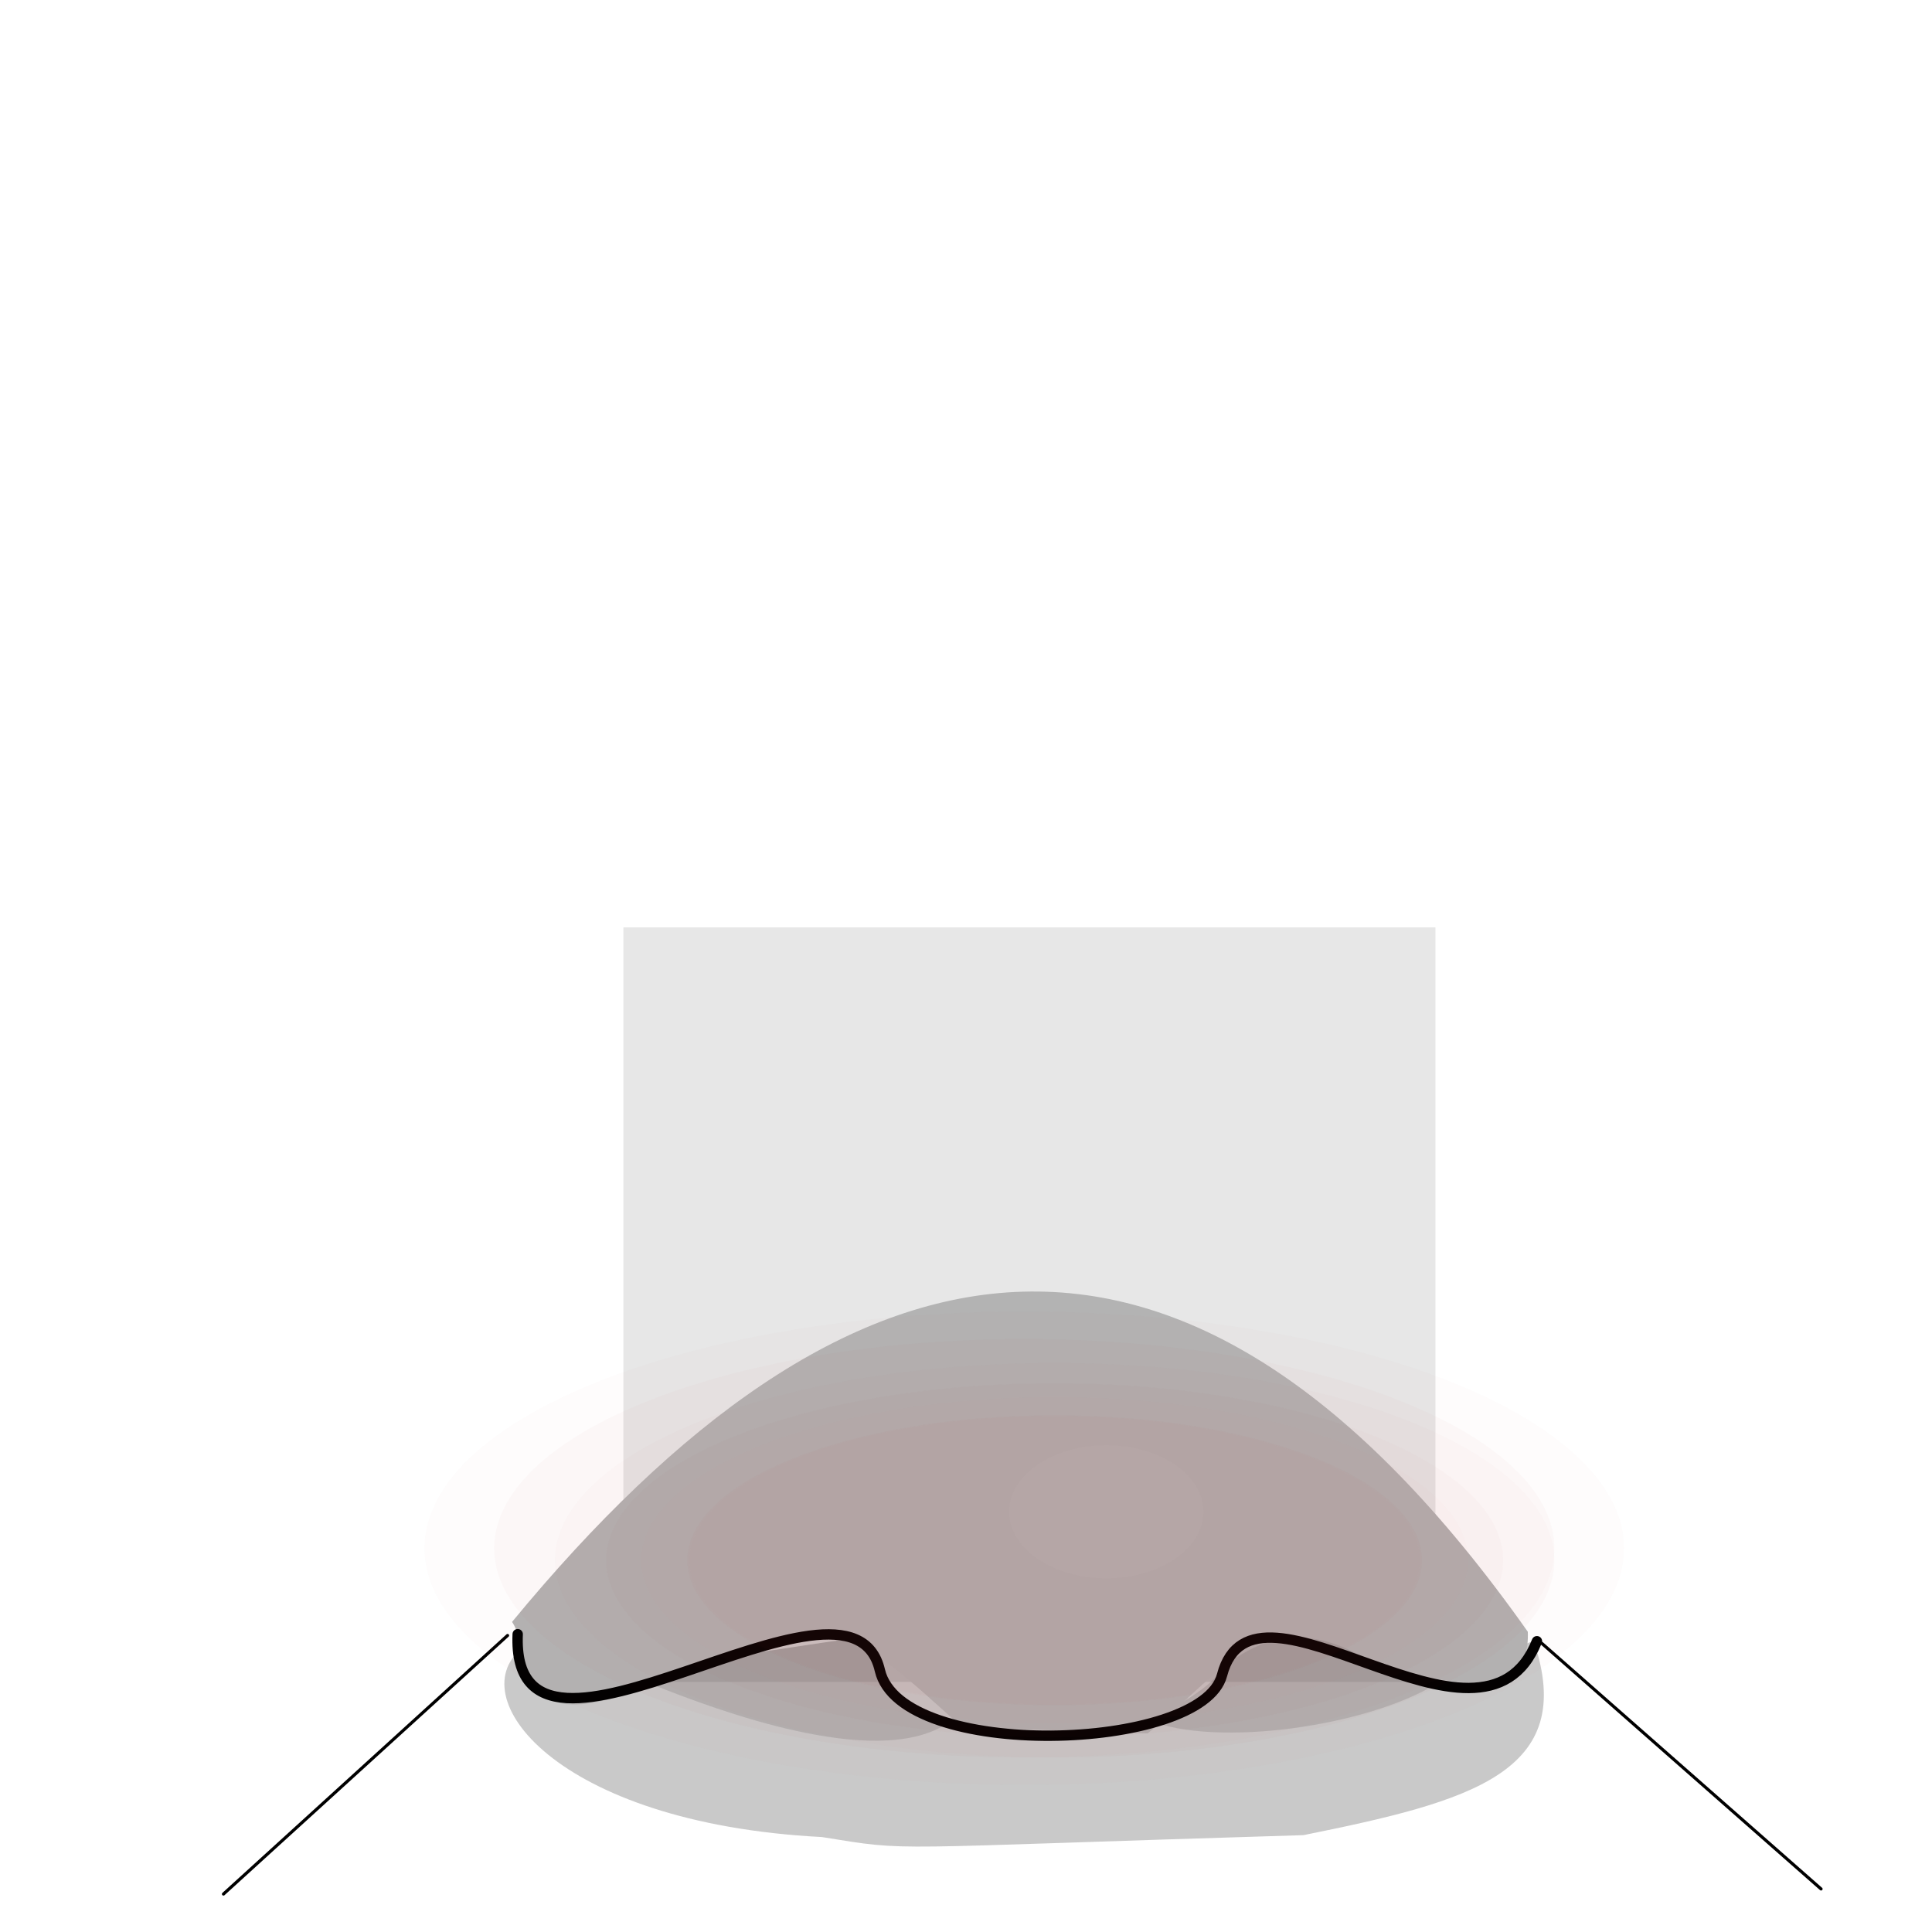 <?xml version="1.0" encoding="UTF-8" standalone="no"?>
<svg
   xmlns:dc="http://purl.org/dc/elements/1.1/"
   xmlns:cc="http://creativecommons.org/ns#"
   xmlns:rdf="http://www.w3.org/1999/02/22-rdf-syntax-ns#"
   xmlns:svg="http://www.w3.org/2000/svg"
   xmlns="http://www.w3.org/2000/svg"
   xmlns:sodipodi="http://sodipodi.sourceforge.net/DTD/sodipodi-0.dtd"
   xmlns:inkscape="http://www.inkscape.org/namespaces/inkscape"
   sodipodi:docname="2.svg"
   inkscape:version="0.92+devel (cebbbba6da, 2018-12-20)"
   id="svg707"
   version="1.1"
   viewBox="0 0 210 210"
   height="210mm"
   width="210mm"
   enable-background="new">
  <defs
     id="defs701" />
  <sodipodi:namedview
     inkscape:window-maximized="1"
     inkscape:window-y="0"
     inkscape:window-x="0"
     inkscape:window-height="738"
     inkscape:window-width="1366"
     showgrid="false"
     inkscape:document-rotation="0"
     inkscape:current-layer="option_redishness"
     inkscape:document-units="mm"
     inkscape:cy="607.60361"
     inkscape:cx="358.18354"
     inkscape:zoom="1.076457"
     inkscape:pageshadow="2"
     inkscape:pageopacity="0.0"
     borderopacity="1.0"
     bordercolor="#666666"
     pagecolor="#ffffff"
     id="base" />
  <style
     id="style230">
  .skin_color { fill: #b3b3b3 !important; }
  .skin_color_outline { stroke: black !important; }
  </style>
  <g
     sodipodi:insensitive="true"
     style="display:inline;opacity:0.321"
     id="guide"
     inkscape:groupmode="layer"
     inkscape:label="guide">
    <rect
       y="100.807"
       x="67.758"
       height="82.009"
       width="88.27"
       id="rect730"
       style="fill:#b3b3b3;stroke-width:0.192" />
  </g>
  <g
     inkscape:label="contents"
     id="contents"
     inkscape:groupmode="layer"
     style="opacity:1">
    <g
       style="display:inline"
       inkscape:label="option_folds"
       id="option_folds"
       inkscape:groupmode="layer">
      <path
         style="opacity:1;fill:none;stroke-width:0.338;stroke-linecap:round;stroke-linejoin:miter;stroke-miterlimit:4;stroke-dasharray:none;stroke-opacity:1"
         d="M 55.171,177.77 24.29,205.873"
         id="path242-0"
         inkscape:connector-curvature="0"
         class="skin_color_outline"
         sodipodi:nodetypes="cc" />
      <path
         sodipodi:nodetypes="cc"
         class="skin_color_outline"
         inkscape:connector-curvature="0"
         id="path242-0-3"
         d="m 167.577,178.615 30.364,26.706"
         style="opacity:1;fill:none;stroke-width:0.338;stroke-linecap:round;stroke-linejoin:miter;stroke-miterlimit:4;stroke-dasharray:none;stroke-opacity:1" />
    </g>
    <path
       style="opacity:1;fill:#000000;fill-opacity:0.116;stroke:none;stroke-width:0.298px;stroke-linecap:butt;stroke-linejoin:miter;stroke-opacity:1"
       d="m 124.922,187.014 c 0.651,-0.53 8.22,-3.731 8.453,-7.004 0.389,-5.464 14.334,-1.38 22.831,2.979 -7.752,4.73 -23.965,6.937 -31.284,4.024 z"
       id="path1894-7"
       inkscape:connector-curvature="0"
       sodipodi:nodetypes="cscc" />
    <path
       sodipodi:nodetypes="cscc"
       inkscape:connector-curvature="0"
       id="path1894"
       d="m 70.907,183.104 c 9.164,-4.607 22.665,-9.543 24.251,-3.91 0.766,2.722 2.621,6.214 7.551,8.294 -7.752,4.73 -24.482,-1.472 -31.802,-4.385 z"
       style="fill:#000000;fill-opacity:0.116;stroke:none;stroke-width:0.298px;stroke-linecap:butt;stroke-linejoin:miter;stroke-opacity:1" />
    <path
       sodipodi:nodetypes="ccccccc"
       inkscape:connector-curvature="0"
       id="path1082"
       d="m 56.964,178.994 c -7.041,5.153 3.155,19.169 32.38,20.686 9.98,1.598 5.378,1.203 52.337,-0.208 18.144,-3.665 29.905,-6.798 25.02,-21.104 -11.967,4.573 -19.022,-1.361 -29.532,-0.361 -7.121,6.106 -30.813,11.846 -42.957,-0.096 -12.137,1.419 -33.453,6.218 -37.247,1.082 z"
       style="fill:#000000;fill-opacity:0.212;stroke:none;stroke-width:0.408px;stroke-linecap:butt;stroke-linejoin:miter;stroke-opacity:1" />
    <g
       transform="matrix(1.271,0,0,1,-30.083,0.071)"
       id="option_nosering">
      <path
         inkscape:label="#path3563"
         inkscape:connector-curvature="0"
         id="guide_nosering"
         d="m 113.429,175.757 -7.692,11.357 h 14.772 z"
         style="display:inline;opacity:1;fill:none;stroke:#000000;stroke-width:0.775px;stroke-linecap:butt;stroke-linejoin:miter;stroke-opacity:1" />
    </g>
    <path
       style="stroke-width:1.876"
       d="m 55.659,176.293 c 2.845,4.317 -1.205,14.931 20.227,4.588 15.551,-5.194 16.488,-4.228 28.677,6.868 l 20.168,0.666 c 7.312,-5.608 12.867,-15.868 25.694,-6.871 7.278,1.093 15.936,3.849 15.641,-4.182 -37.563,-53.183 -74.241,-44.941 -110.407,-1.069 z"
       id="path840"
       inkscape:connector-curvature="0"
       class="skin_color"
       sodipodi:nodetypes="ccccccc" />
    <path
       sodipodi:nodetypes="cssc"
       class="skin_color_outline"
       inkscape:connector-curvature="0"
       id="path242"
       d="m 167.058,178.394 c -6.024,15.103 -30.774,-9.585 -34.23,3.687 -2.173,8.347 -34.91,9.383 -37.19,-0.521 -3.227,-14.021 -40.205,15.731 -39.367,-3.934"
       style="fill:none;stroke-width:1.127;stroke-linecap:round;stroke-linejoin:miter;stroke-miterlimit:4;stroke-dasharray:none;stroke-opacity:1" />
    <ellipse
       ry="7.228"
       rx="10.559"
       cy="164.322"
       cx="120.249"
       id="path1084"
       style="vector-effect:none;fill:#ffffff;fill-opacity:0.046;stroke:none;stroke-width:1.504;stroke-linecap:round;stroke-miterlimit:4;stroke-dasharray:none;stop-color:#000000" />
    <g
       style="opacity:0.736"
       inkscape:label="option_redishness"
       id="option_redishness"
       inkscape:groupmode="layer">
      <ellipse
         ry="25.729"
         rx="65.189"
         cy="168.287"
         cx="111.332"
         id="path2467-7-0-5"
         style="display:inline;opacity:0.025;vector-effect:none;fill:#a52a2a;stroke:none;stroke-width:1.539px;stop-color:#000000;stop-opacity:1" />
      <ellipse
         ry="22.738"
         rx="57.611"
         style="display:inline;opacity:0.025;vector-effect:none;fill:#a52a2a;stroke:none;stroke-width:1.36px;stop-color:#000000;stop-opacity:1"
         id="path2467-7-0-9-7"
         cx="111.332"
         cy="168.287" />
      <ellipse
         ry="21.434"
         rx="54.308"
         cy="169.59"
         cx="114.634"
         id="path2467-7-0-9-8-4"
         style="display:inline;opacity:0.025;vector-effect:none;fill:#a52a2a;stroke:none;stroke-width:1.282px;stop-color:#000000;stop-opacity:1" />
      <ellipse
         ry="19.239"
         rx="48.746"
         style="display:inline;opacity:0.025;vector-effect:none;fill:#a52a2a;stroke:none;stroke-width:1.151px;stop-color:#000000;stop-opacity:1"
         id="path2467-7-0-9-8-3-8"
         cx="114.634"
         cy="169.59" />
      <ellipse
         ry="17.738"
         rx="44.942"
         cy="169.59"
         cx="114.634"
         id="path2467-7-0-9-8-3-7-1"
         style="display:inline;opacity:0.025;vector-effect:none;fill:#a52a2a;stroke:none;stroke-width:1.061px;stop-color:#000000;stop-opacity:1" />
      <path
         inkscape:connector-curvature="0"
         id="path2467-7-0-9-8-3-7-3-1"
         d="m 154.57,169.59 a 39.936,15.762 0 0 1 -39.936,15.762 39.936,15.762 0 0 1 -39.936,-15.762 39.936,15.762 0 0 1 39.936,-15.762 39.936,15.762 0 0 1 39.936,15.762"
         style="display:inline;opacity:0.025;vector-effect:none;fill:#a52a2a;stroke:none;stroke-width:0.943px;stop-color:#000000;stop-opacity:1" />
      <ellipse
         ry="15.67"
         rx="39.703"
         style="display:inline;opacity:0.025;vector-effect:none;fill:#a52a2a;stroke:none;stroke-width:0.937px;stop-color:#000000;stop-opacity:1"
         id="path2467-7-0-9-8-3-7-39-7"
         cx="114.634"
         cy="169.59" />
    </g>
  </g>
</svg>
